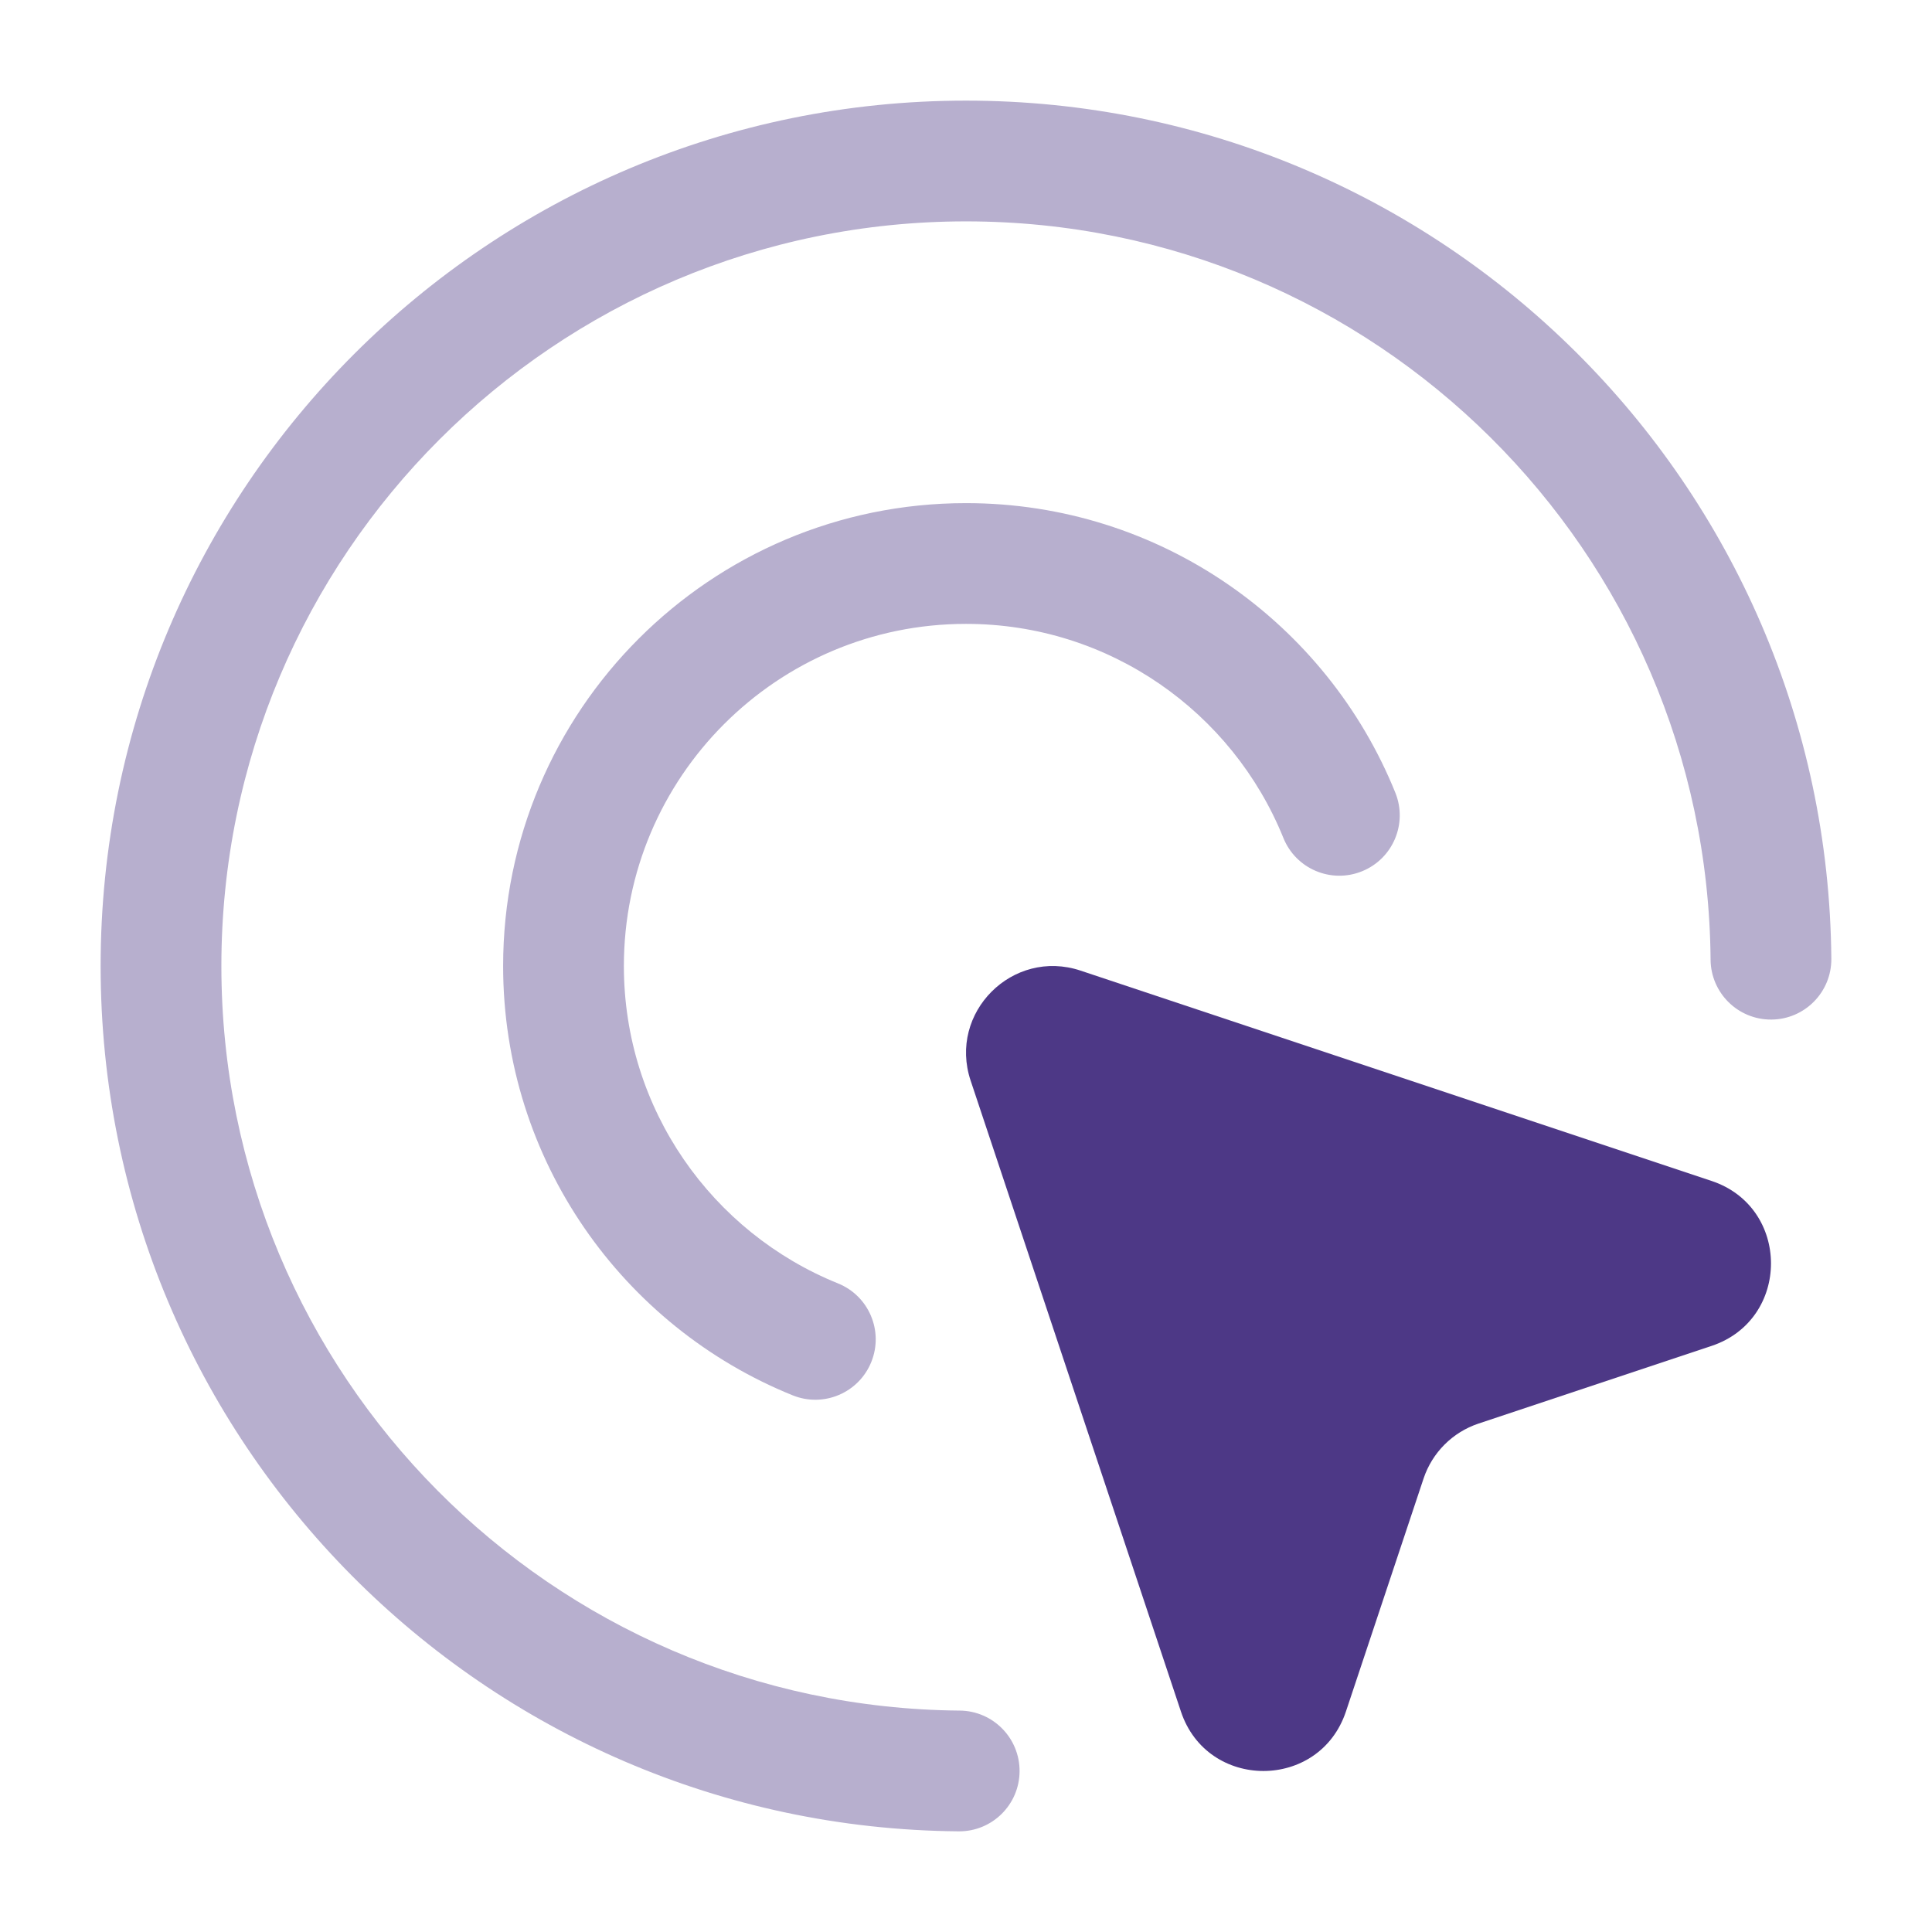<svg width="48" height="48" viewBox="0 0 48 48" fill="none" xmlns="http://www.w3.org/2000/svg">
<g id="Huge-icon/interface/bulk/interactive">
<g id="interactive">
<path id="Vector 2461" d="M29.34 42.523L24.115 26.847C23.552 25.158 25.158 23.552 26.847 24.115L42.523 29.34C44.492 29.996 44.492 32.782 42.523 33.439L36.734 35.368C36.089 35.583 35.583 36.089 35.368 36.734L33.439 42.523C32.782 44.492 29.996 44.492 29.34 42.523Z" fill="#4D3886"/>
<path id="Vector (Stroke)" opacity="0.4" fill-rule="evenodd" clip-rule="evenodd" d="M24 15.5C19.306 15.5 15.5 19.306 15.5 24C15.5 27.567 17.698 30.624 20.818 31.885C21.587 32.195 21.958 33.069 21.647 33.838C21.337 34.606 20.463 34.977 19.695 34.667C15.479 32.964 12.5 28.831 12.5 24C12.5 17.649 17.649 12.5 24 12.5C28.831 12.5 32.964 15.479 34.667 19.695C34.977 20.463 34.606 21.337 33.838 21.647C33.069 21.958 32.195 21.587 31.885 20.818C30.624 17.698 27.567 15.5 24 15.5Z" fill="#4D3886"/>
<path id="Vector (Stroke)_2" opacity="0.4" fill-rule="evenodd" clip-rule="evenodd" d="M24 5.5C13.783 5.5 5.5 13.783 5.5 24C5.5 34.165 13.698 42.415 23.843 42.499C24.672 42.506 25.338 43.183 25.331 44.012C25.324 44.84 24.647 45.506 23.819 45.499C12.028 45.402 2.5 35.814 2.5 24C2.5 12.126 12.126 2.5 24 2.5C35.814 2.5 45.402 12.028 45.499 23.819C45.506 24.647 44.84 25.324 44.012 25.331C43.183 25.338 42.506 24.672 42.499 23.843C42.415 13.698 34.165 5.5 24 5.5Z" fill="#4D3886"/>
</g>
</g>
</svg>
